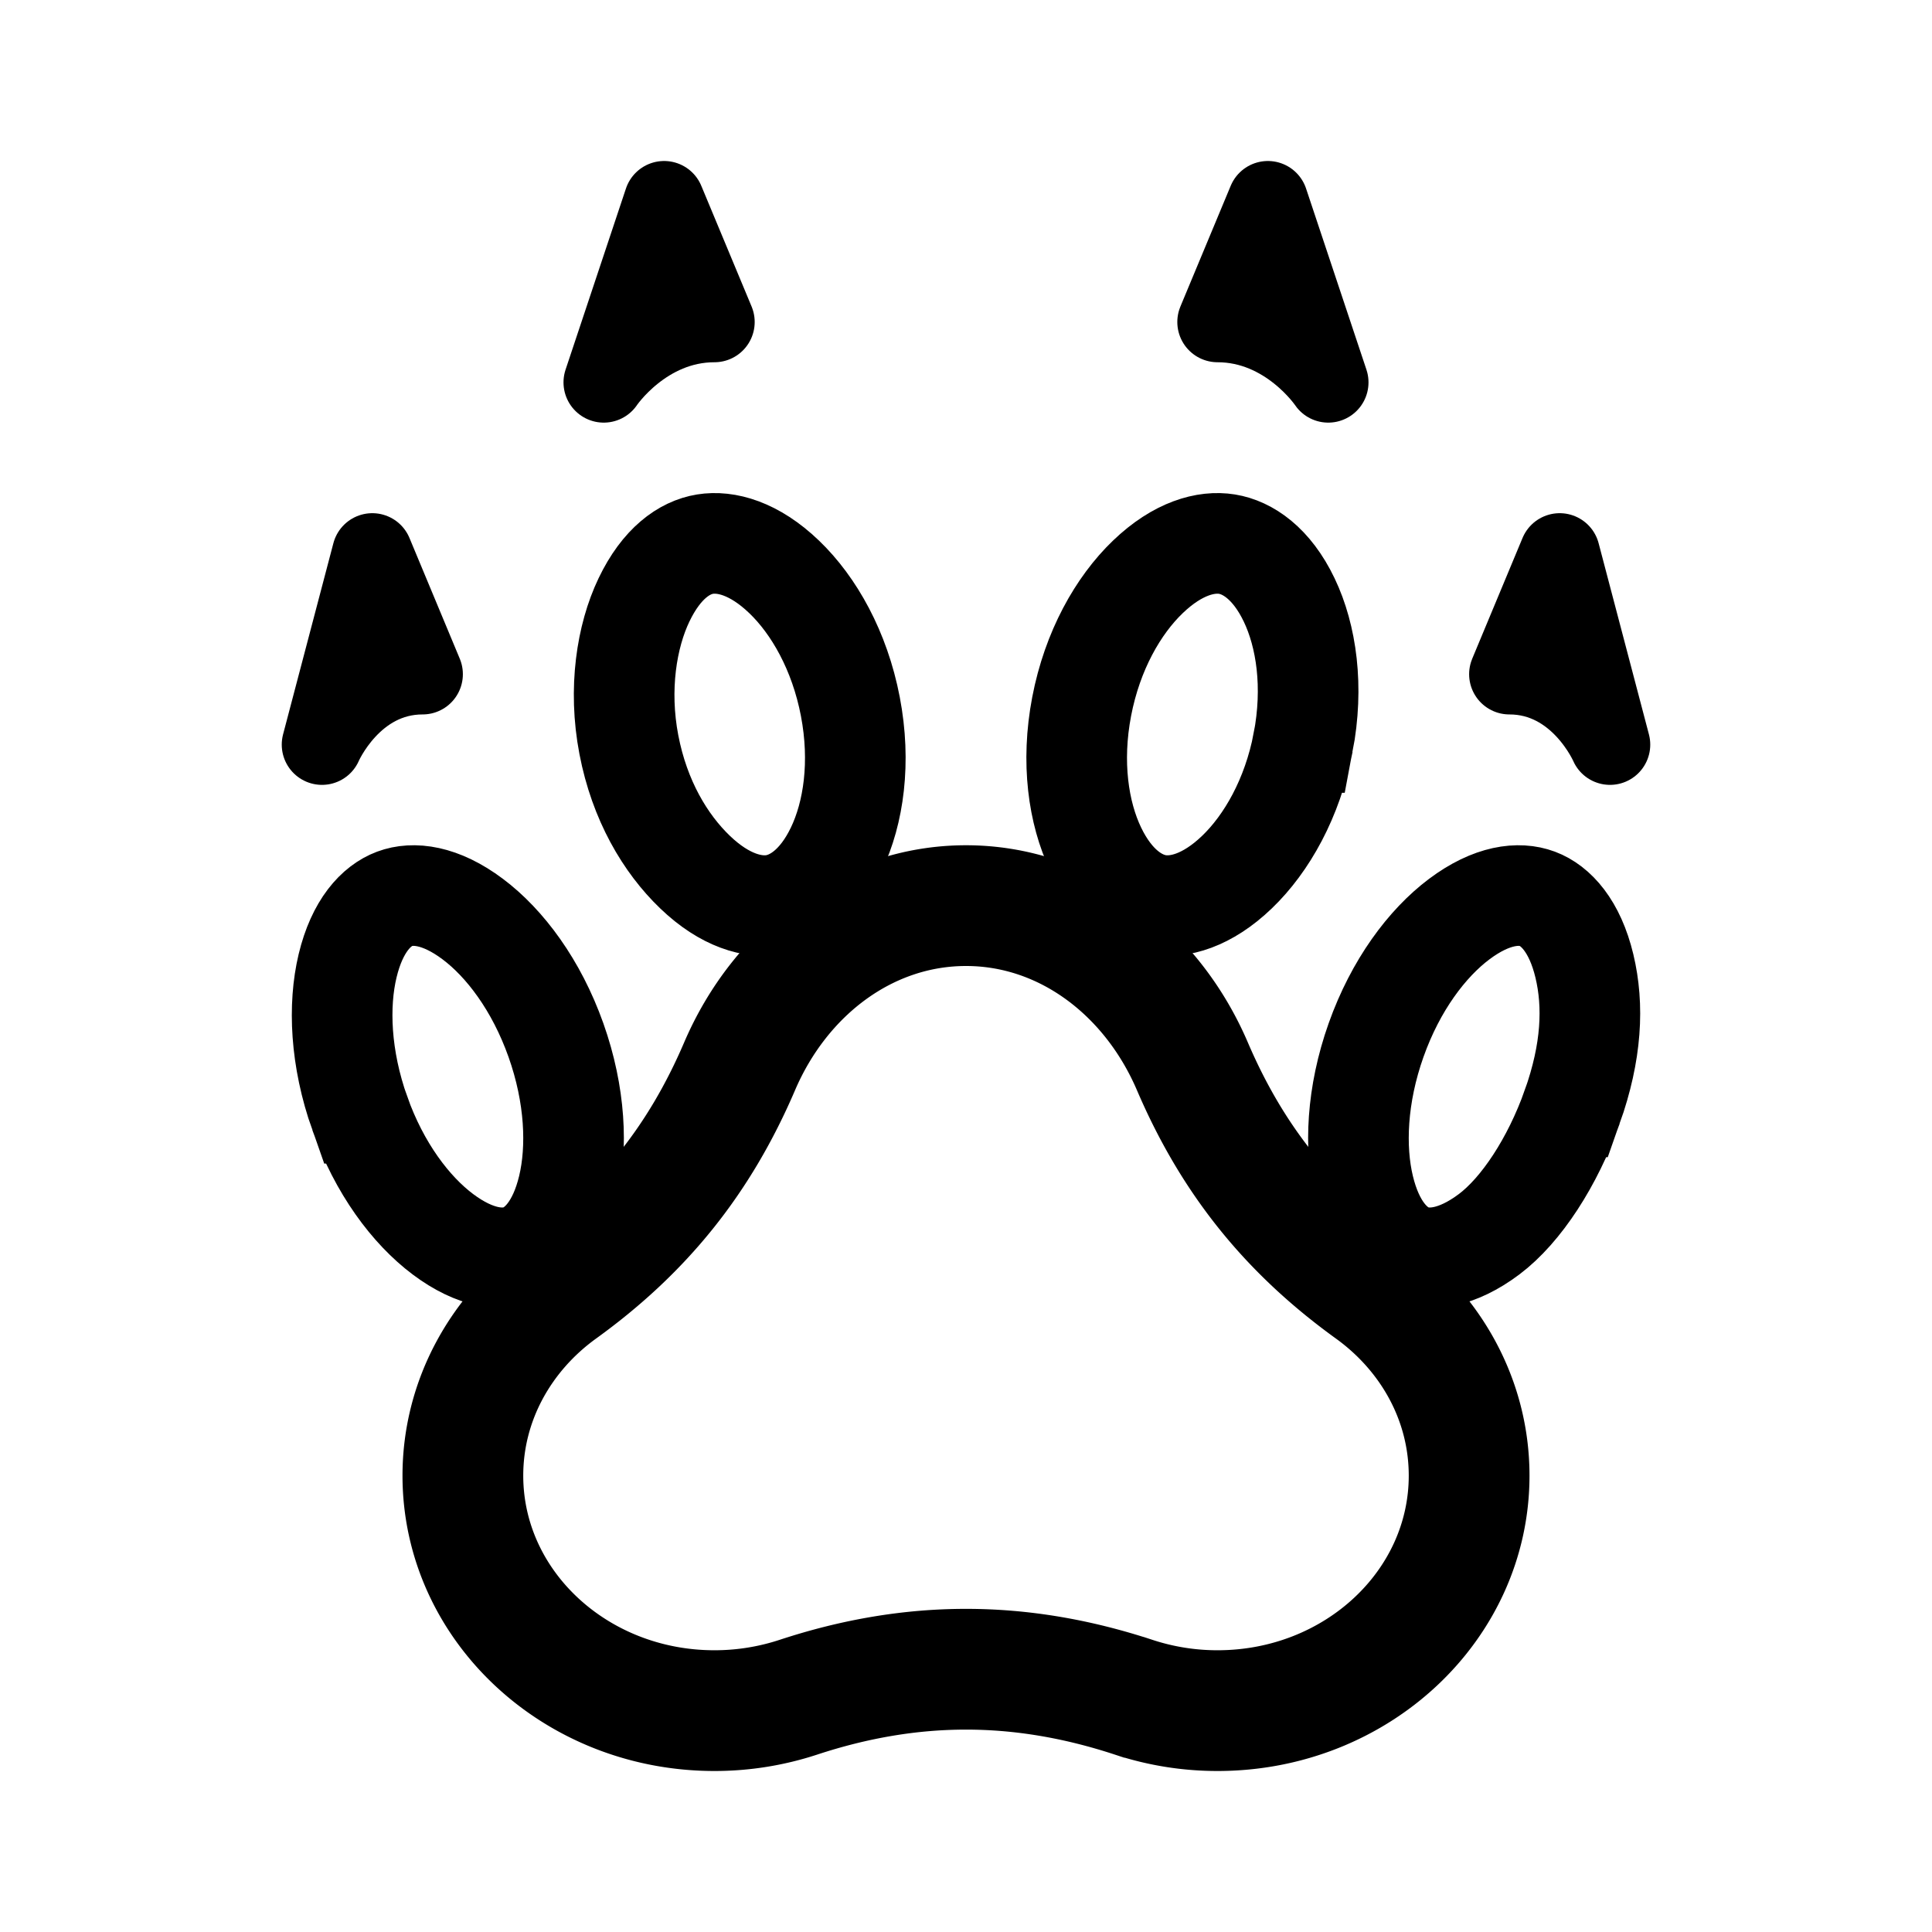<svg width="192" height="192" viewBox="0 0 192 192" fill="none" xmlns="http://www.w3.org/2000/svg"><path d="m37 55-5 19s3-7 10-7l-5-12Zm29-35-6 18s4-6 11-6l-5-12Zm89 35 5 19s-3-7-10-7l5-12Zm-29-35 6 18s-4-6-11-6l5-12Z" stroke="#000" stroke-width="8" stroke-linejoin="round"/><path d="M62.495 74c1.062 5.545 3.62 9.83 6.574 12.666 2.987 2.87 5.809 3.592 7.865 3.259 2.056-.334 4.437-1.902 6.18-5.539 1.721-3.595 2.453-8.628 1.392-14.172-1.062-5.545-3.62-10.044-6.574-12.88-2.988-2.87-5.81-3.592-7.865-3.259-2.056.334-4.325 1.902-6.067 5.539-1.722 3.595-2.567 8.842-1.505 14.386Zm67.01-.214c-1.062 5.546-3.62 10.043-6.573 12.88-2.988 2.87-5.809 3.592-7.865 3.259-2.056-.334-4.438-1.902-6.18-5.539-1.722-3.595-2.454-8.628-1.393-14.172 1.062-5.545 3.62-10.044 6.575-12.88 2.987-2.87 5.809-3.592 7.865-3.259 2.056.334 4.437 1.902 6.179 5.539 1.722 3.595 2.454 8.628 1.392 14.172Zm-93.751 36.851c1.94 5.468 5.066 9.624 8.263 12.023 3.234 2.426 5.938 2.697 7.76 2.018 1.82-.68 3.723-2.669 4.68-6.66.943-3.943.73-9.187-1.21-14.655-1.942-5.468-5.067-9.625-8.264-12.023-3.234-2.427-5.939-2.697-7.76-2.018-1.82.68-3.723 2.67-4.68 6.659-.943 3.944-.73 9.188 1.21 14.656ZM156.246 110c-1.941 5.468-5.066 10.261-8.263 12.66-3.234 2.426-5.938 2.697-7.76 2.018-1.82-.68-3.723-2.669-4.679-6.66-.944-3.943-.732-9.187 1.209-14.655 1.942-5.468 5.067-9.625 8.264-12.023 3.234-2.427 5.939-2.697 7.76-2.018 1.82.68 3.723 2.688 4.679 6.678.944 3.944.731 8.532-1.21 14Z" stroke="#000" stroke-width="10"/><path d="M71 170a26.66 26.66 0 0 0 8.309-1.321c11.303-3.723 22.078-3.723 33.385 0A26.599 26.599 0 0 0 121 170c13.809 0 25-10.454 25-23.354 0-7.524-3.812-14.216-9.724-18.485-8.187-5.91-13.805-12.92-17.779-22.195C114.444 96.516 105.891 90 96.002 90c-9.893 0-18.447 6.516-22.5 15.966-3.974 9.275-9.592 16.285-17.779 22.195C49.816 132.43 46 139.122 46 146.646 46 159.546 57.191 170 71 170Z" stroke="#000" stroke-width="12"/></svg>